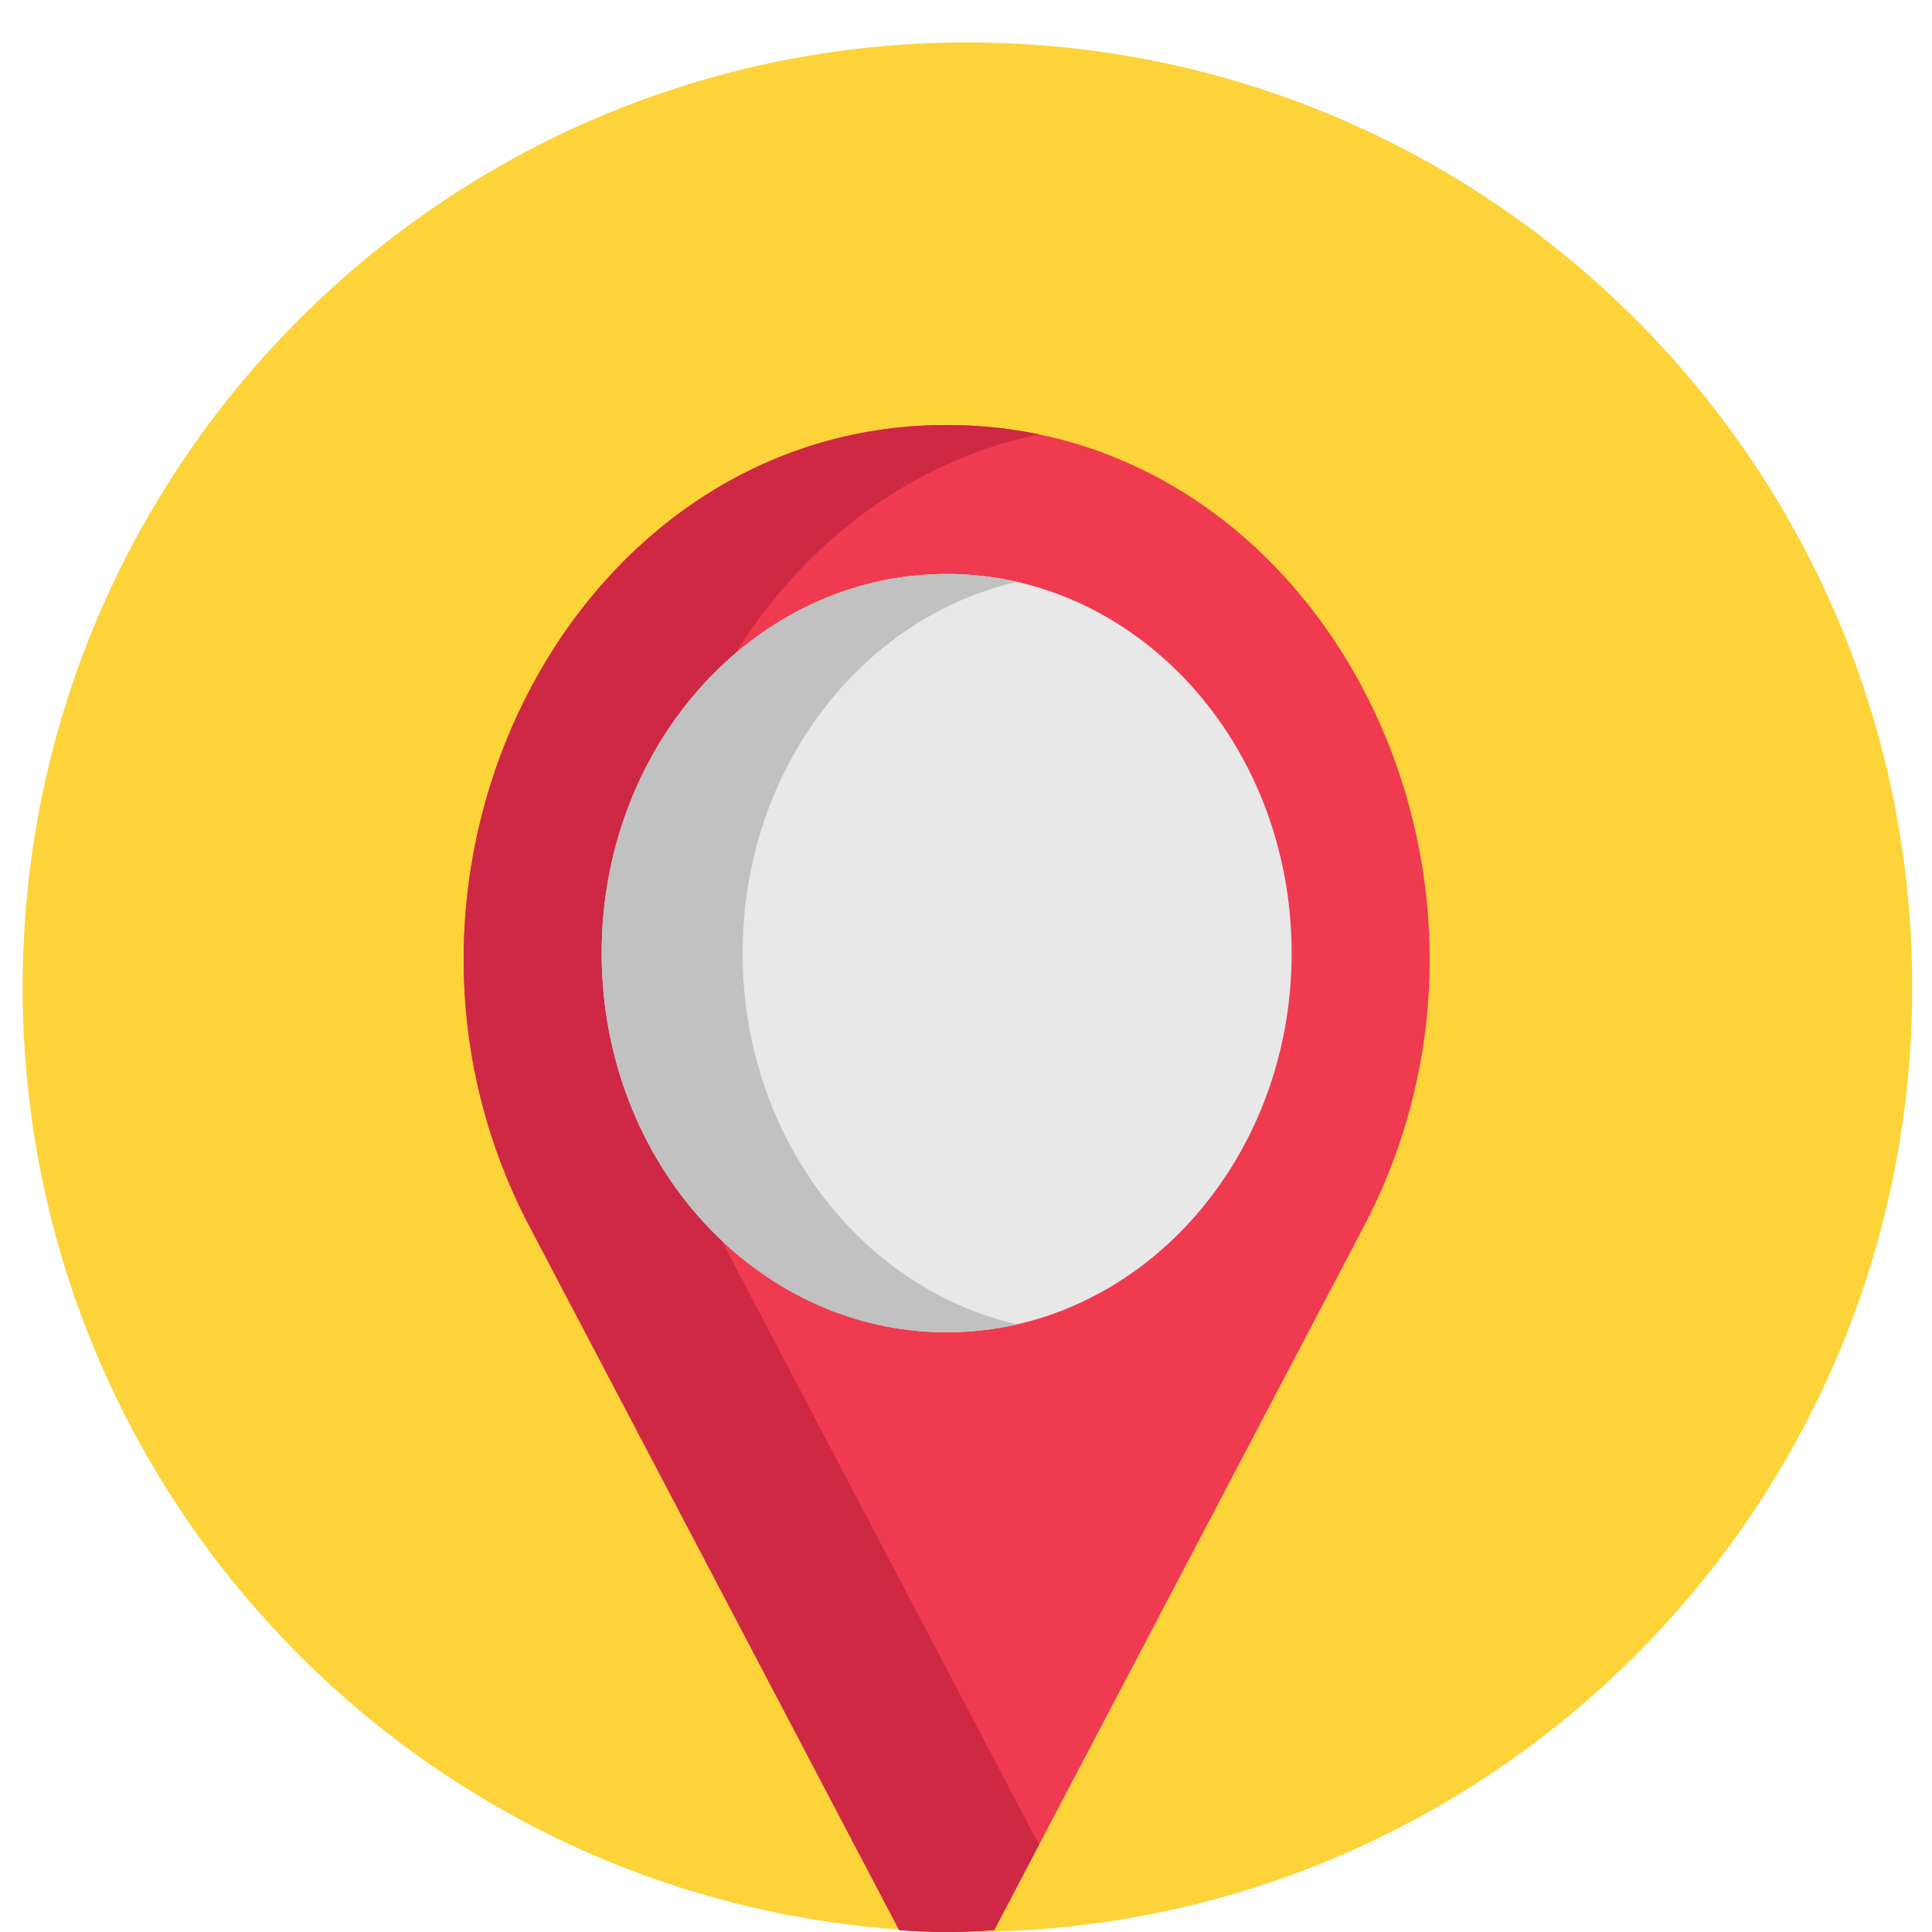 <svg width="50" height="50" viewBox="0 0 50 50" fill="none" xmlns="http://www.w3.org/2000/svg">
<g clip-path="url(#clip0)">
<path d="M49.488 25.549C49.488 39.053 38.541 50 25.037 50C11.533 50 0.586 39.053 0.586 25.549C0.586 12.045 11.533 1.098 25.037 1.098C38.541 1.098 49.488 12.045 49.488 25.549Z" fill="#FDD33A"/>
<path d="M24.784 11.003C24.69 11.001 24.595 11 24.5 11C24.405 11 24.31 11.001 24.216 11.003C14.702 11.215 8.945 22.68 13.703 31.738L18.69 41.23L23.271 49.952C23.674 49.983 24.081 50 24.491 50C24.908 50 25.32 49.982 25.73 49.951L30.221 41.401L35.297 31.738C40.055 22.68 34.298 11.215 24.784 11.003Z" fill="#EF3A50"/>
<path d="M18.481 31.738C14.086 23.37 18.665 12.948 26.889 11.242C26.211 11.101 25.509 11.019 24.784 11.003C24.69 11.001 24.595 11 24.5 11C24.405 11 24.31 11.001 24.216 11.003C14.702 11.215 8.945 22.68 13.703 31.738L18.69 41.23L23.271 49.952C23.674 49.983 24.081 50 24.491 50C24.908 50 25.32 49.982 25.73 49.951L26.889 47.743L23.468 41.23L18.481 31.738Z" fill="#CE2844"/>
<path d="M33.428 24.667C33.428 30.086 29.431 34.479 24.5 34.479C19.569 34.479 15.572 30.086 15.572 24.667C15.572 19.247 19.569 14.854 24.5 14.854C29.431 14.854 33.428 19.247 33.428 24.667Z" fill="#E8E8E8"/>
<path d="M19.219 24.667C19.219 19.934 22.267 15.985 26.323 15.059C25.735 14.925 25.125 14.854 24.5 14.854C19.569 14.854 15.572 19.247 15.572 24.667C15.572 30.086 19.569 34.479 24.5 34.479C25.125 34.479 25.735 34.408 26.323 34.274C22.267 33.349 19.219 29.399 19.219 24.667Z" fill="#C1C1C1"/>
</g>
<defs>
<clipPath id="clip0">
<rect width="50" height="50" fill="white"/>
</clipPath>
</defs>
</svg>
